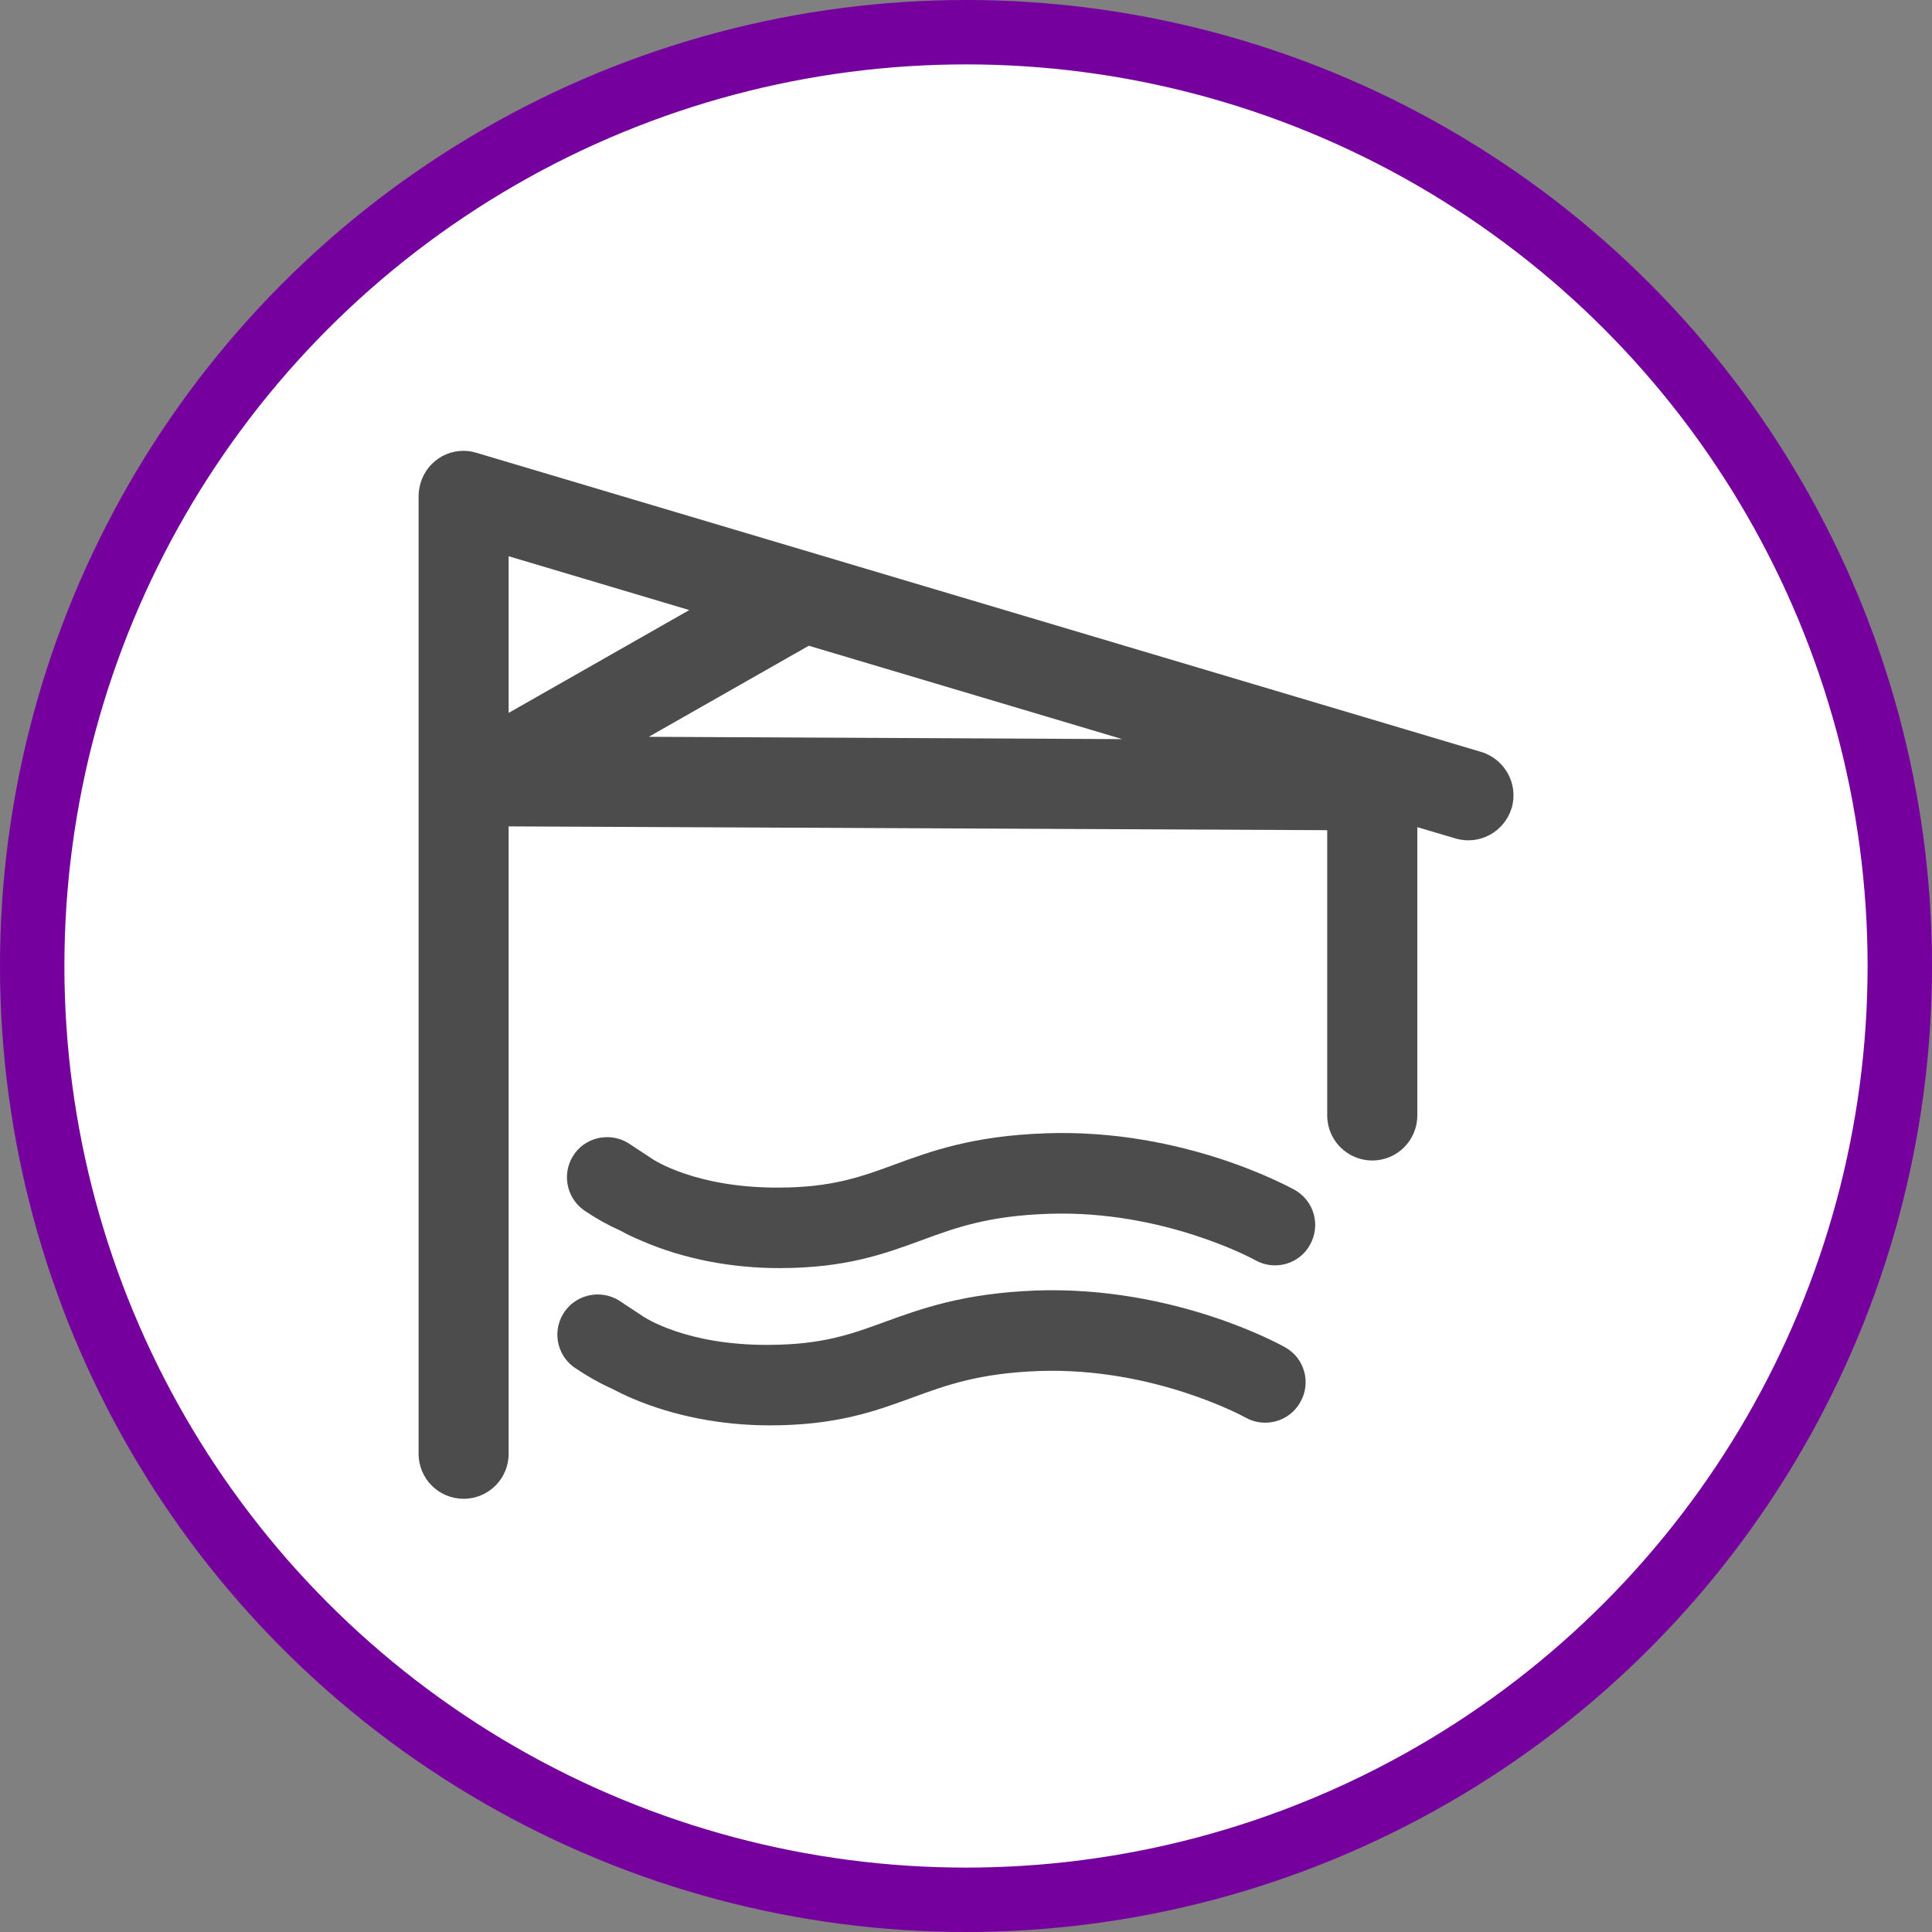 <?xml version="1.0" encoding="UTF-8" standalone="no"?>
<!-- Created with Inkscape (http://www.inkscape.org/) -->

<svg
   xmlns:dc="http://purl.org/dc/elements/1.1/"
   xmlns:cc="http://creativecommons.org/ns#"
   xmlns:rdf="http://www.w3.org/1999/02/22-rdf-syntax-ns#"
   xmlns:svg="http://www.w3.org/2000/svg"
   xmlns="http://www.w3.org/2000/svg"
   xmlns:xlink="http://www.w3.org/1999/xlink"
   xmlns:sodipodi="http://sodipodi.sourceforge.net/DTD/sodipodi-0.dtd"
   xmlns:inkscape="http://www.inkscape.org/namespaces/inkscape"
   width="30px"
   height="30px"
   version="1.1"
   id="svg8"
   inkscape:version="0.92.4 5da689c313, 2019-01-14"
   sodipodi:docname="container.svg">
  <rect width="100%" height="100%" fill="#808080" stroke="none"/>
  <defs
     id="defs2" />
  <sodipodi:namedview
     id="base"
     pagecolor="#ffffff"
     bordercolor="#666666"
     borderopacity="1.0"
     inkscape:pageopacity="0.0"
     inkscape:pageshadow="2"
     inkscape:zoom="13.049334"
     inkscape:cx="18.679046"
     inkscape:cy="12.165829"
     inkscape:document-units="px"
     inkscape:current-layer="layer1"
     showgrid="false"
     inkscape:snap-page="false"
     units="px"
     inkscape:window-width="1884"
     inkscape:window-height="1061"
     inkscape:window-x="0"
     inkscape:window-y="0"
     inkscape:window-maximized="1"
     fit-margin-top="0"
     fit-margin-left="0"
     fit-margin-right="0"
     fit-margin-bottom="0" />
    <circle
       style="color:#000000;clip-rule:nonzero;display:inline;overflow:visible;visibility:visible;opacity:1;isolation:auto;mix-blend-mode:normal;color-interpolation:sRGB;color-interpolation-filters:linearRGB;solid-color:#000000;solid-opacity:1;vector-effect:none;fill:#ffffff;fill-opacity:1;fill-rule:evenodd;stroke:#76009e;stroke-width:1;stroke-linecap:butt;stroke-linejoin:miter;stroke-miterlimit:4;stroke-dasharray:none;stroke-dashoffset:0;stroke-opacity:1;marker:none;color-rendering:auto;image-rendering:auto;shape-rendering:auto;text-rendering:auto;enable-background:accumulate"
       id="path815"
       cx="15"
       cy="15"
       r="14.5" />
<g transform="translate(6.5,7.0)"><path fill-rule="nonzero" fill="rgb(30%,30%,30%)" fill-opacity="1" d="M 16.5 4.676 L 0.898 0.031 C 0.527 -0.082 0.141 0.129 0.031 0.5 C 0.012 0.562 0 0.633 0 0.699 L 0 15.574 C 0 15.961 0.312 16.273 0.699 16.273 C 1.086 16.273 1.398 15.961 1.398 15.574 L 1.398 5.832 L 14.109 5.891 L 14.109 10.32 C 14.109 10.707 14.422 11.02 14.809 11.02 C 15.195 11.02 15.508 10.707 15.508 10.32 L 15.508 5.844 L 16.102 6.02 C 16.473 6.129 16.859 5.918 16.973 5.547 C 17.082 5.18 16.871 4.789 16.5 4.676 Z M 1.398 1.637 L 4.203 2.473 L 1.398 4.07 Z M 3.574 4.441 L 6.059 3.027 L 10.926 4.477 Z M 3.574 4.441 "/>
<path fill-rule="nonzero" fill="rgb(30%,30%,30%)" fill-opacity="1" d="M 13.605 11.477 C 13.535 11.441 11.887 10.52 9.738 10.598 C 8.605 10.637 7.957 10.875 7.383 11.086 C 6.863 11.277 6.414 11.438 5.602 11.441 C 4.305 11.449 3.645 11.008 3.617 10.988 C 3.617 10.988 3.25 10.746 3.25 10.746 C 2.953 10.57 2.566 10.664 2.391 10.961 C 2.215 11.258 2.312 11.641 2.609 11.82 C 2.773 11.93 2.949 12.027 3.133 12.109 C 3.23 12.164 3.348 12.219 3.477 12.273 C 4.113 12.547 4.848 12.691 5.602 12.691 C 6.637 12.691 7.234 12.469 7.812 12.258 C 8.344 12.062 8.848 11.879 9.781 11.848 C 11.566 11.785 12.977 12.559 12.988 12.566 C 13.289 12.738 13.672 12.633 13.84 12.332 C 14.012 12.027 13.906 11.648 13.605 11.477 Z M 13.605 11.477 "/>
<path fill-rule="nonzero" fill="rgb(30%,30%,30%)" fill-opacity="1" d="M 13.457 13.922 C 13.391 13.883 11.738 12.965 9.59 13.039 C 8.457 13.082 7.809 13.32 7.238 13.527 C 6.715 13.719 6.266 13.879 5.453 13.883 C 4.156 13.895 3.5 13.453 3.469 13.43 C 3.469 13.43 3.105 13.191 3.102 13.188 C 2.805 13.012 2.418 13.109 2.242 13.406 C 2.066 13.703 2.164 14.086 2.461 14.262 C 2.625 14.371 2.801 14.473 2.984 14.555 C 3.082 14.605 3.199 14.664 3.328 14.719 C 3.965 14.988 4.699 15.133 5.453 15.133 C 6.488 15.133 7.086 14.914 7.664 14.703 C 8.195 14.508 8.699 14.324 9.633 14.289 C 11.418 14.227 12.828 15.004 12.84 15.012 C 13.141 15.18 13.523 15.074 13.691 14.773 C 13.863 14.473 13.758 14.09 13.457 13.922 C 13.461 13.922 13.461 13.922 13.457 13.922 Z M 13.457 13.922 "/>
</g>
</svg>
